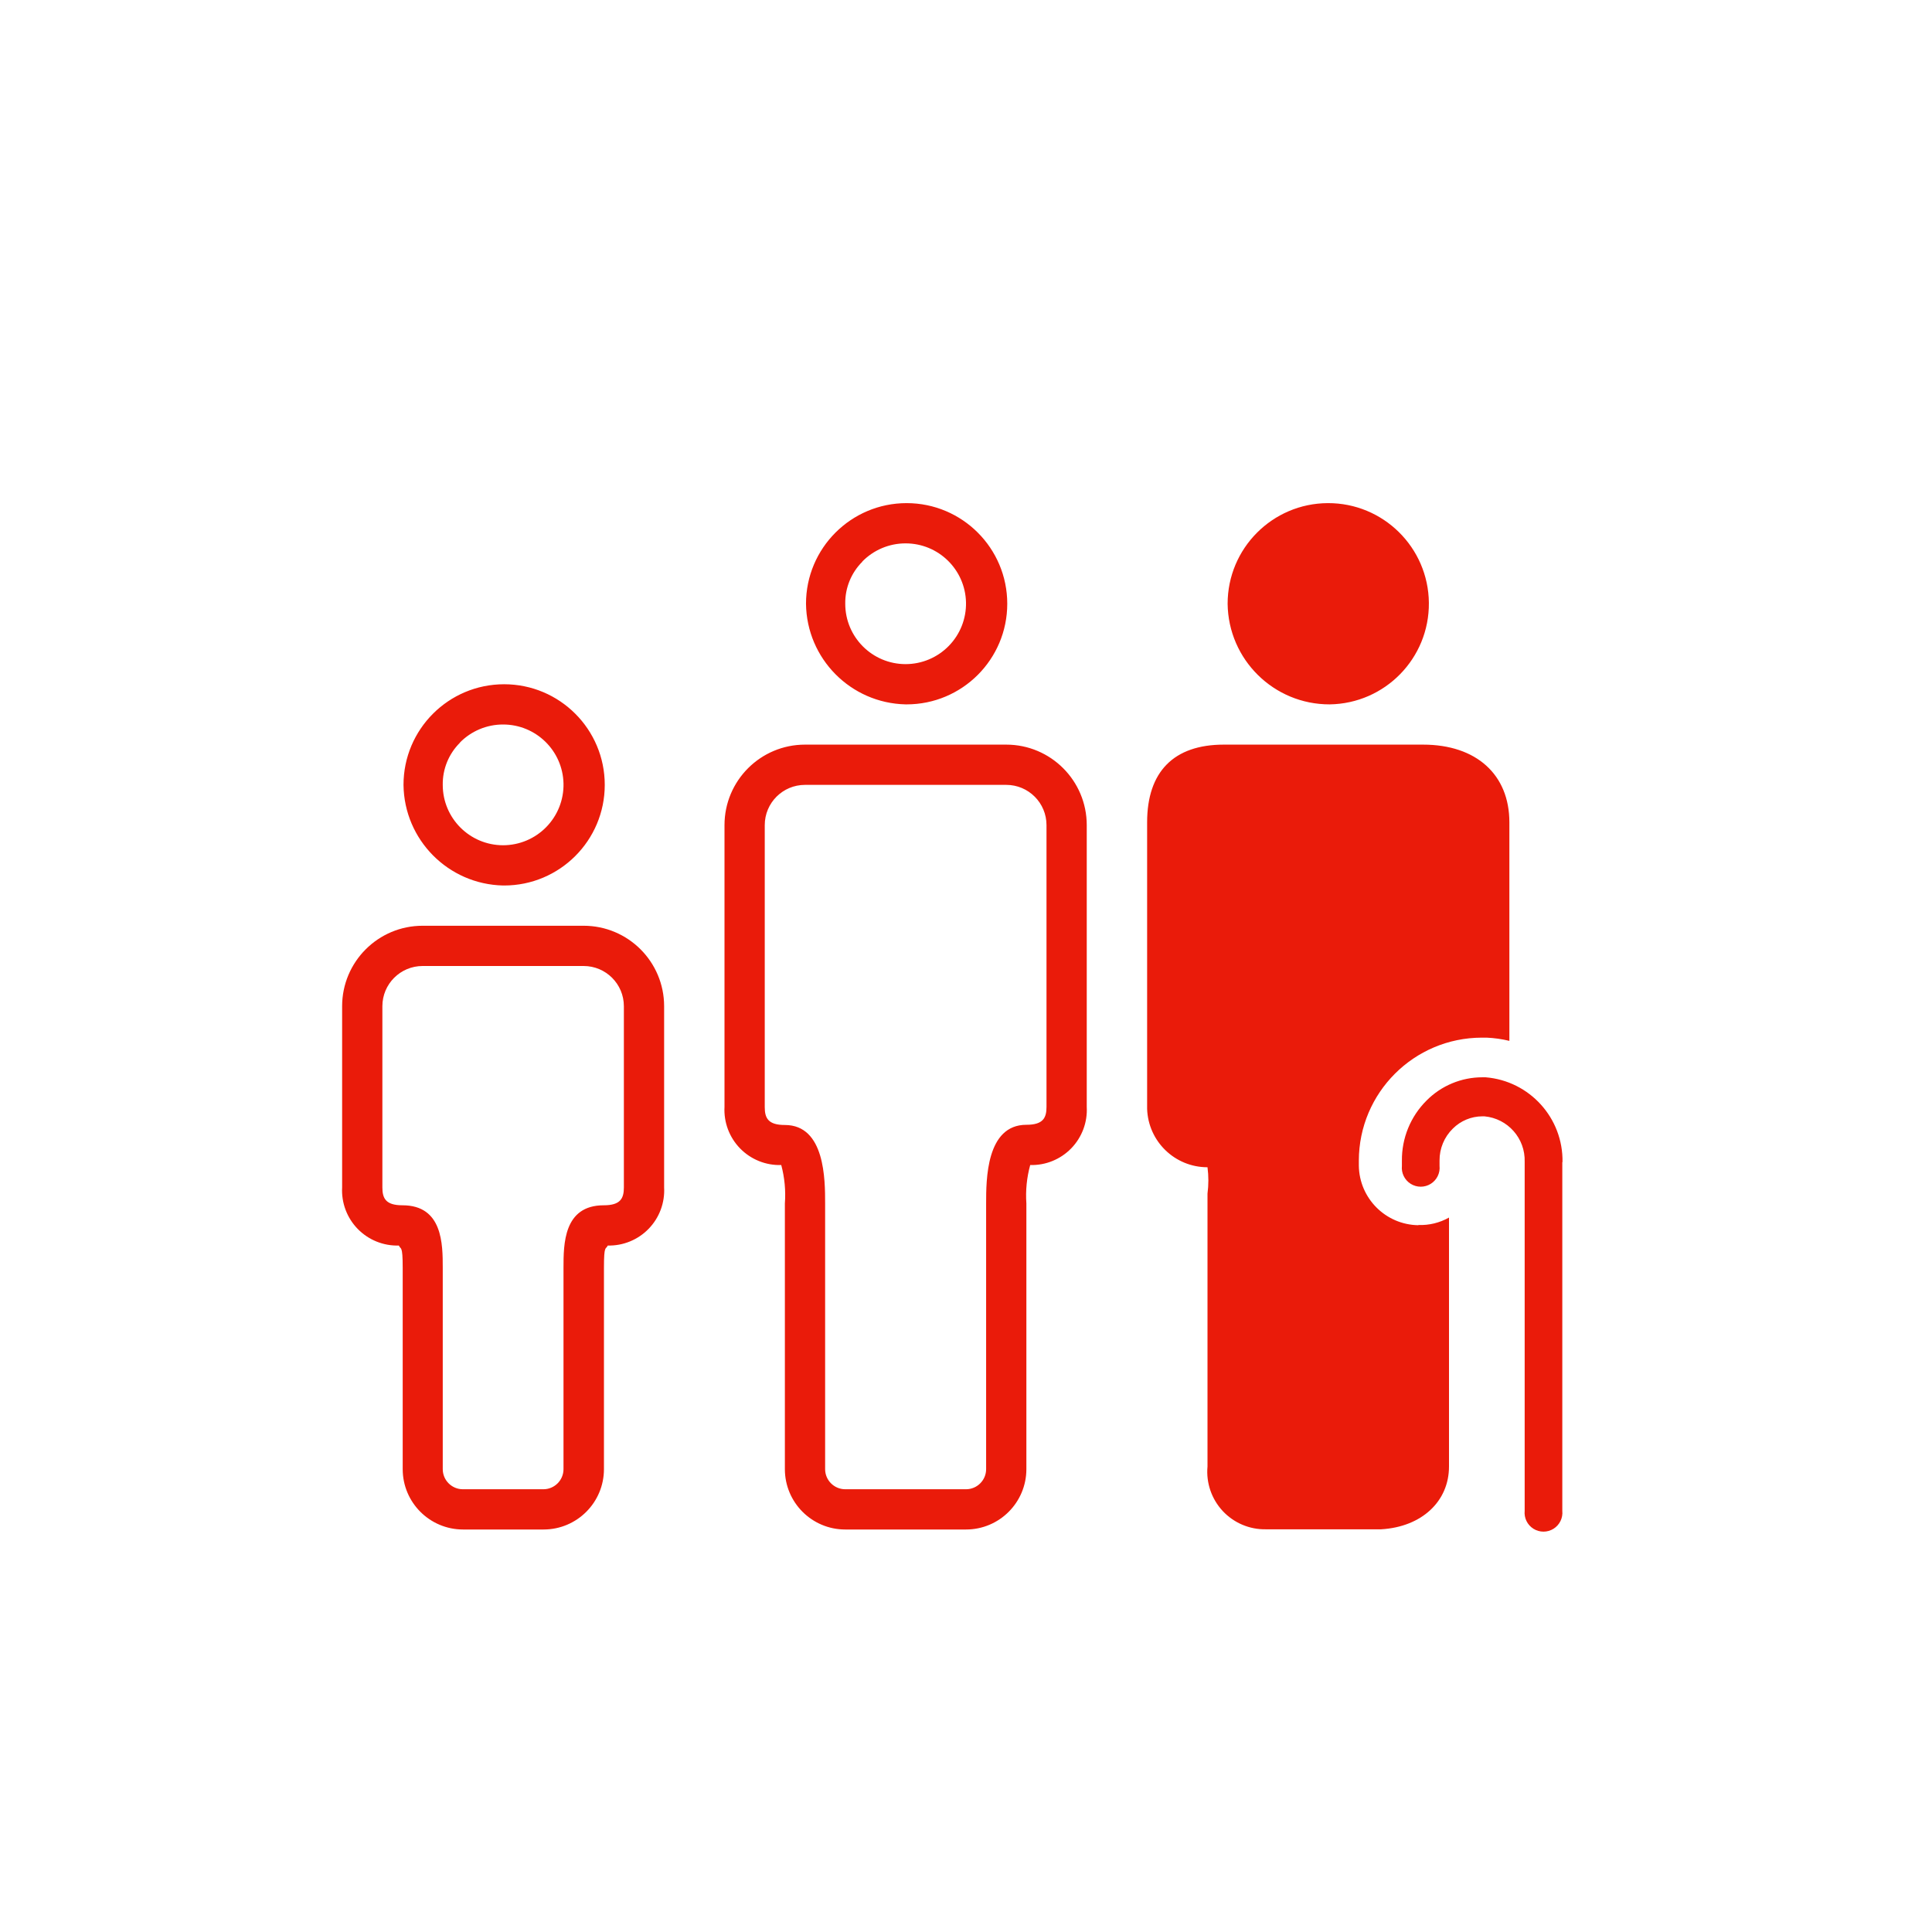 <svg xmlns="http://www.w3.org/2000/svg" width="96" height="96" viewBox="0 0 96 96">
  <path fill="#EA1B0A" fill-rule="evenodd" d="M45,35 L45.05,35 C47.811,35 50.05,32.761 50.05,30 C50.05,27.239 47.811,25 45.05,25 L45.05,25 C42.289,25 40.05,27.239 40.05,30 C40.082,32.729 42.272,34.941 45,35 Z M42.84,27.91 C43.407,27.326 44.186,26.998 45,27 L45,27 C46.63,27 47.962,28.301 48,29.93 C48.018,30.74 47.708,31.522 47.14,32.1 C46.576,32.675 45.805,32.999 45,33 C43.343,33 42,31.657 42,30 C41.988,29.217 42.295,28.463 42.85,27.91 L42.84,27.91 Z M25,44 L25.05,44 C27.811,44 30.05,41.761 30.05,39 C30.05,36.239 27.811,34 25.05,34 L25.05,34 C22.289,34 20.05,36.239 20.05,39 C20.082,41.729 22.272,43.941 25,44 L25,44 Z M22.84,36.91 C23.407,36.326 24.186,35.998 25,36 L25,36 C26.63,36 27.962,37.301 28,38.93 C28.018,39.74 27.708,40.522 27.14,41.1 C26.576,41.675 25.805,41.999 25,42 C23.343,42 22,40.657 22,39 C21.988,38.217 22.295,37.463 22.85,36.91 L22.84,36.91 Z M61,30 C61,27.248 63.225,25.013 65.977,25 C68.729,24.988 70.974,27.202 71,29.954 C71.025,32.706 68.822,34.961 66.07,35 C63.295,35.006 61.033,32.775 61,30 Z M70.48,60.87 C71.011,60.889 71.537,60.761 72,60.5 L72,72.87 C72,74.6 70.65,75.87 68.63,75.99 C68.32,75.99 67.04,75.99 65.76,75.99 C64.48,75.99 63.21,75.99 62.9,75.99 C62.087,76.005 61.307,75.673 60.753,75.078 C60.2,74.482 59.926,73.679 60,72.87 L60,59.87 C60,59.71 60,59.51 60,59.31 C60.057,58.875 60.057,58.435 60,58 C58.381,58.001 57.054,56.718 57,55.1 L57,40.86 C57,38.35 58.32,37 60.81,37 L70.71,37 C73.36,37 75,38.49 75,40.86 L75,51.72 C74.629,51.63 74.251,51.577 73.87,51.56 L73.63,51.56 C70.258,51.566 67.526,54.298 67.52,57.67 L67.52,57.92 C67.542,59.546 68.854,60.858 70.48,60.88 L70.48,60.87 Z M77.63,57.74 L77.63,75.07 C77.667,75.427 77.497,75.774 77.193,75.964 C76.888,76.154 76.502,76.154 76.197,75.964 C75.893,75.774 75.723,75.427 75.76,75.07 L75.76,57.73 C75.797,56.566 74.92,55.575 73.76,55.47 L73.66,55.47 C73.109,55.47 72.58,55.69 72.19,56.08 C71.763,56.498 71.525,57.072 71.53,57.67 L71.53,57.93 C71.567,58.287 71.397,58.634 71.093,58.824 C70.788,59.014 70.402,59.014 70.097,58.824 C69.793,58.634 69.623,58.287 69.66,57.93 L69.66,57.68 C69.647,56.555 70.091,55.472 70.89,54.68 C71.623,53.943 72.62,53.529 73.66,53.53 L73.82,53.53 C76.007,53.709 77.679,55.556 77.64,57.75 L77.63,57.74 Z M50,37 L40,37 C37.791,37 36,38.791 36,41 L36,55 C35.958,55.766 36.239,56.515 36.775,57.065 C37.311,57.614 38.053,57.914 38.82,57.89 C38.987,58.512 39.048,59.158 39,59.8 L39,73 C39,74.657 40.343,76 42,76 L48,76 C49.657,76 51,74.657 51,73 L51,59.8 C50.955,59.157 51.02,58.511 51.19,57.89 C51.956,57.911 52.695,57.61 53.229,57.061 C53.762,56.512 54.042,55.765 54,55 L54,41 C54,38.791 52.209,37 50,37 Z M52,55 C52,55.55 51.83,55.89 51,55.89 C49,55.89 49,58.63 49,59.79 L49,73 C49,73.552 48.552,74 48,74 L42,74 C41.448,74 41,73.552 41,73 L41,59.8 C41,58.63 41,55.9 39,55.9 C38.17,55.9 38,55.56 38,55.01 L38,41 C38,39.895 38.895,39 40,39 L50,39 C51.105,39 52,39.895 52,41 L52,55 Z M29,46 L21,46 C18.791,46 17,47.791 17,50 L17,59 C16.958,59.766 17.239,60.515 17.775,61.065 C18.311,61.614 19.053,61.914 19.82,61.89 C19.91,62.11 20.01,61.83 20.01,63 L20.01,73 C20.01,74.657 21.353,76 23.01,76 L27.01,76 C28.667,76 30.01,74.657 30.01,73 L30.01,63 C30.01,61.83 30.1,62.11 30.2,61.89 C30.964,61.908 31.7,61.606 32.232,61.057 C32.764,60.509 33.042,59.763 33,59 L33,50 C33,47.791 31.209,46 29,46 Z M31,59 C31,59.55 30.83,59.89 30,59.89 C28,59.89 28,61.83 28,63 L28,73 C28,73.552 27.552,74 27,74 L23,74 C22.448,74 22,73.552 22,73 L22,63 C22,61.83 22,59.89 20,59.89 C19.17,59.89 19,59.55 19,59 L19,50 C19,48.895 19.895,48 21,48 L29,48 C30.105,48 31,48.895 31,50 L31,59 Z"/>
</svg>
